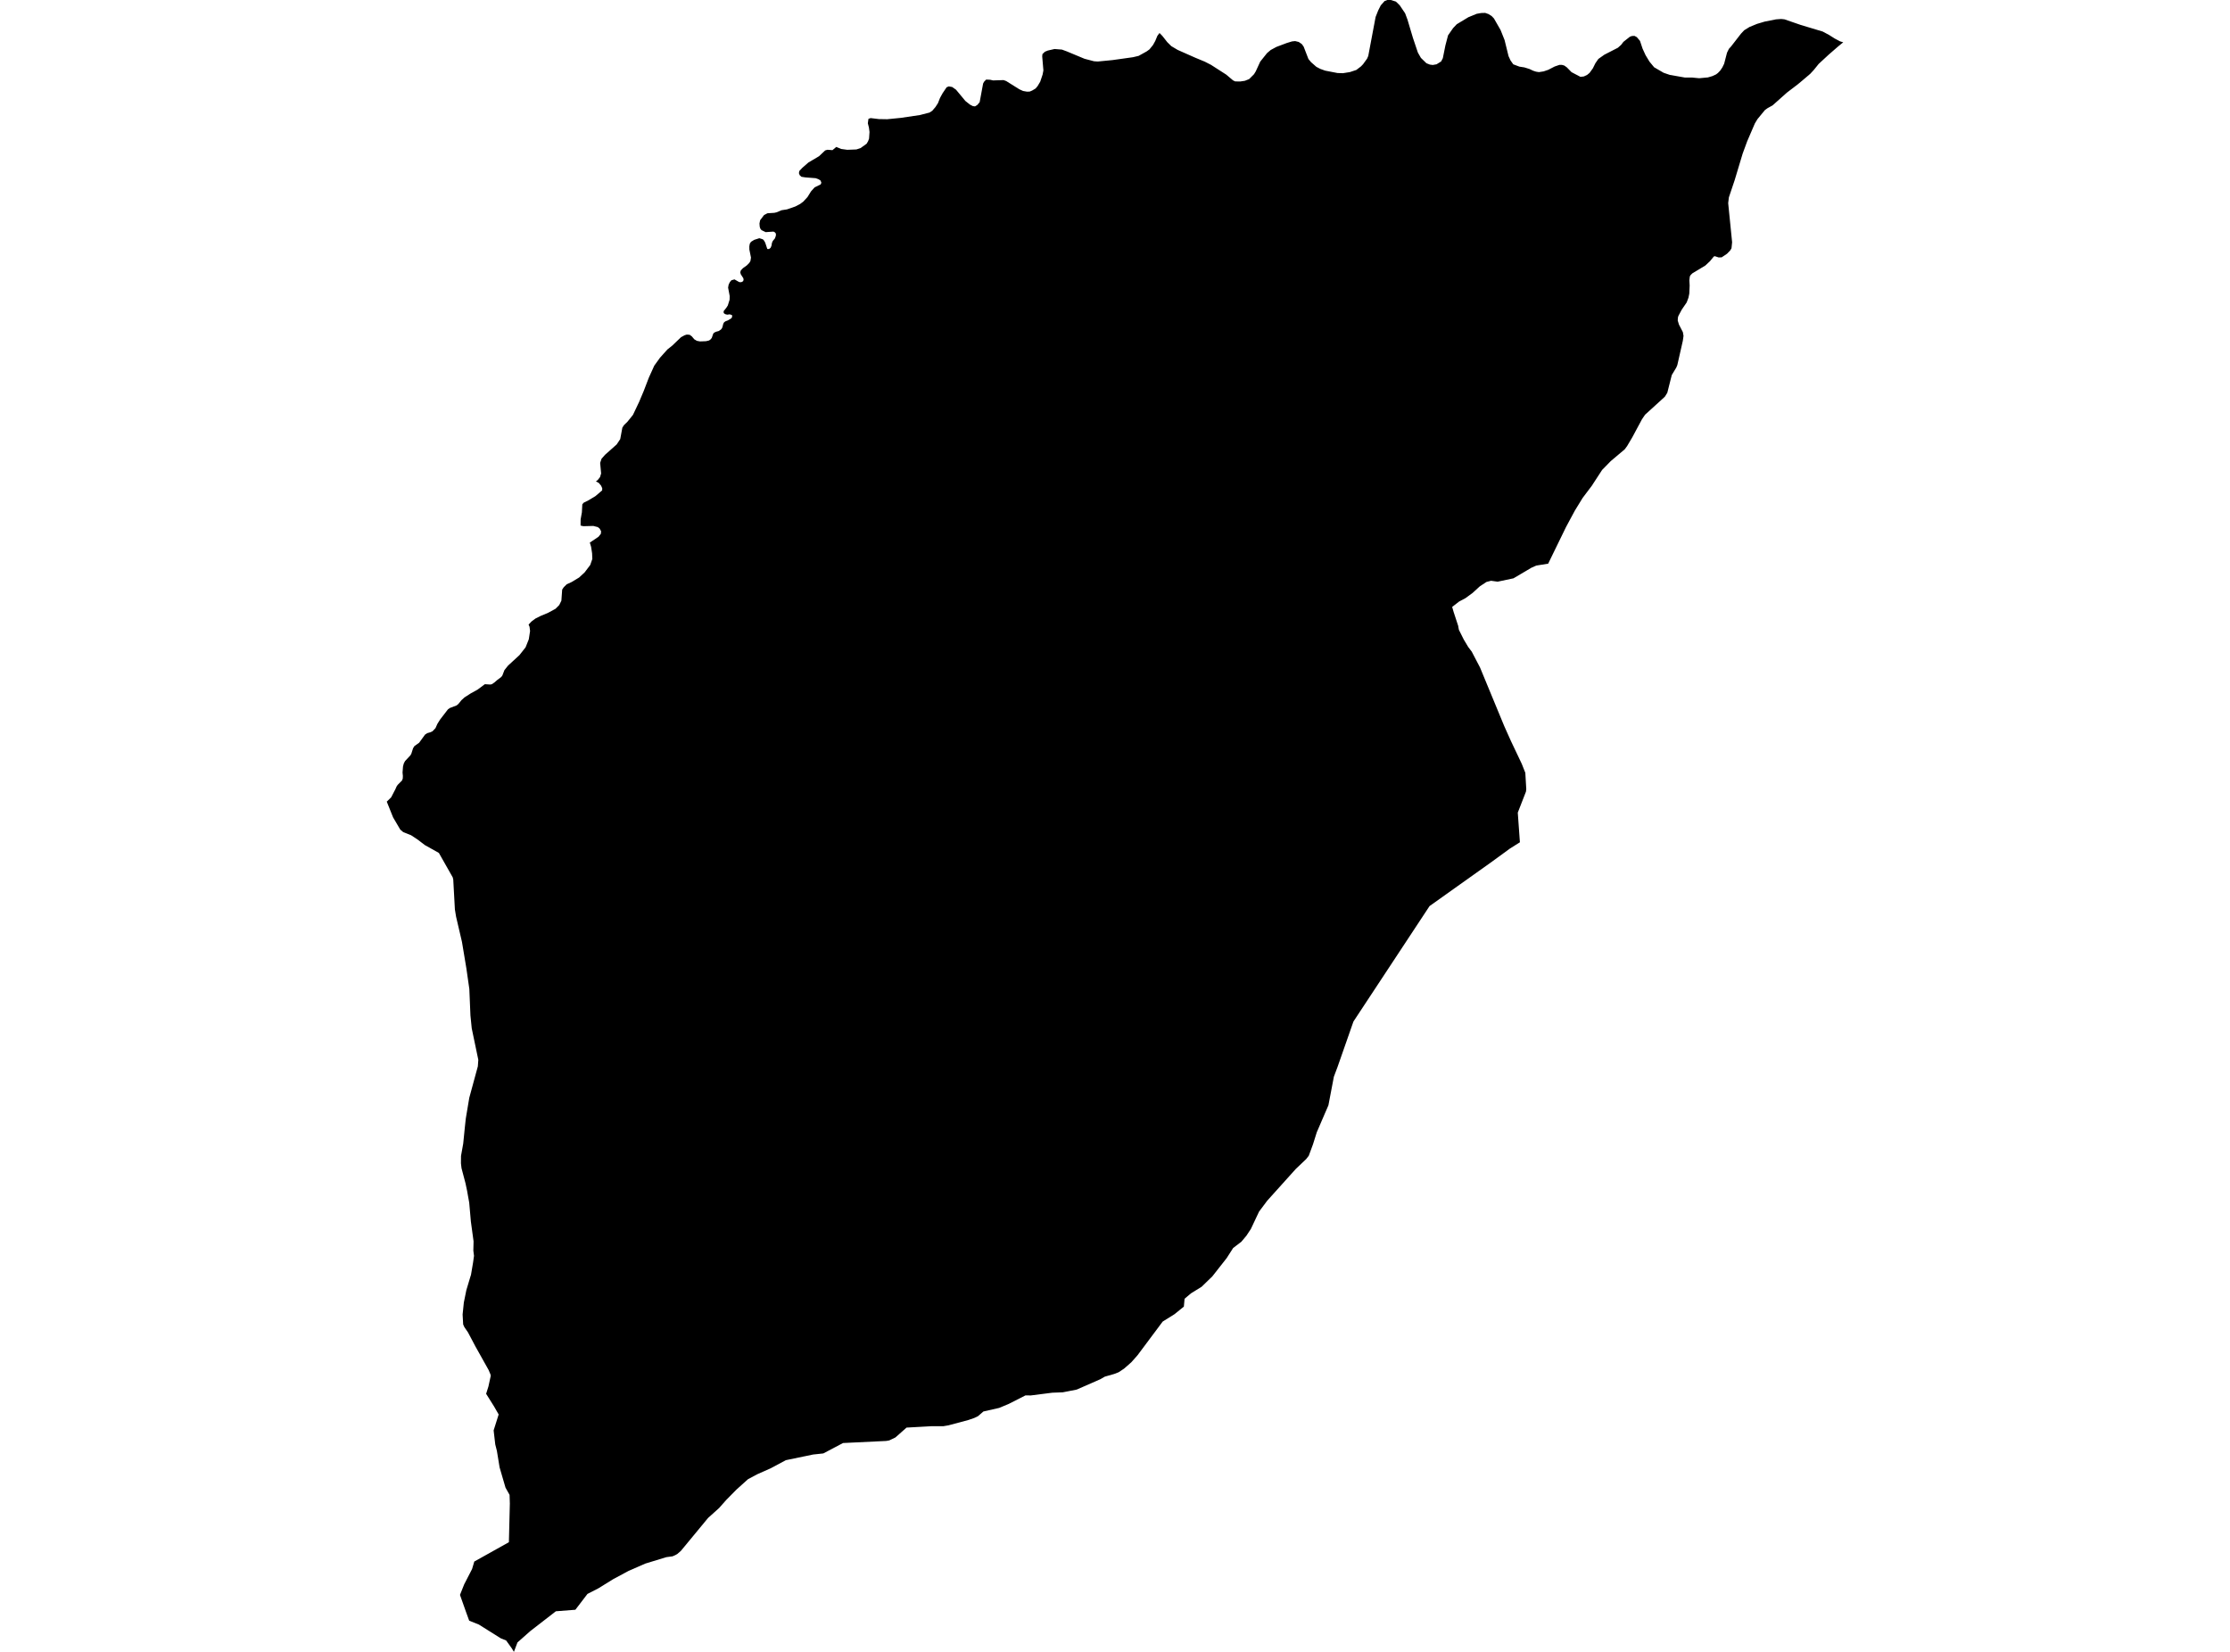 <?xml version='1.0'?>
<svg  baseProfile = 'tiny' width = '540' height = '400' stroke-linecap = 'round' stroke-linejoin = 'round' version='1.1' xmlns='http://www.w3.org/2000/svg'>
<path id='0204201001' title='0204201001'  d='M 446.341 10.248 445.945 10.565 445.536 10.903 445.123 11.237 442.815 13.24 440.399 15.476 439.214 16.945 438.338 17.888 436.456 19.486 435.326 20.429 432.709 22.424 429.233 25.52 428.023 26.187 427.373 26.659 425.57 28.854 424.948 29.884 423.087 34.207 421.99 37.191 420.054 43.621 418.652 47.793 418.485 49.187 419.436 58.663 419.286 60.123 418.956 60.666 418.205 61.442 416.908 62.314 416.177 62.339 415.264 62.039 415.009 62.105 414.083 63.236 412.952 64.296 409.814 66.186 409.626 66.37 409.401 66.591 409.197 66.929 409.084 67.864 409.155 69.124 409.067 71.097 408.867 72.082 408.433 73.234 407.244 74.974 406.43 76.497 406.309 76.906 406.267 77.619 406.564 78.591 407.511 80.423 407.669 81.329 407.502 82.518 406.171 88.393 405.909 89.019 405.308 90.016 404.824 90.813 403.743 95.107 403.142 96.07 398.352 100.427 397.609 101.524 395.277 105.872 394.017 108.004 393.432 108.797 391.484 110.445 390.048 111.655 387.958 113.792 385.755 117.171 385.513 117.559 383.243 120.568 381.365 123.626 379.225 127.603 374.893 136.491 372.01 136.954 370.854 137.467 366.49 140.042 362.651 140.855 361.061 140.634 359.939 140.926 358.32 141.998 356.592 143.58 354.819 144.873 353.334 145.658 351.644 146.968 352.007 148.212 353.121 151.608 353.137 151.796 353.283 152.53 354.477 154.904 355.545 156.686 356.38 157.784 358.391 161.631 364.257 175.826 365.881 179.448 368.501 184.968 369.361 187.138 369.59 191.085 369.515 191.694 367.533 196.777 368.05 203.958 365.63 205.481 361.316 208.631 346.169 219.409 327.739 247.361 323.904 258.319 322.999 260.726 321.68 267.649 320.77 269.747 318.855 274.195 317.946 277.091 316.919 279.87 316.285 280.68 313.79 283.05 306.863 290.748 304.889 293.381 302.903 297.591 301.818 299.231 300.604 300.679 298.61 302.206 297.028 304.672 296.932 304.793 293.636 308.987 293.569 309.074 290.97 311.595 288.399 313.184 286.847 314.495 286.676 316.397 284.393 318.242 281.548 320.015 275.464 328.164 273.958 329.867 272.201 331.41 270.857 332.299 269.785 332.712 267.532 333.355 266.426 333.989 260.735 336.484 257.359 337.148 254.805 337.244 249.606 337.907 248.321 337.895 244.257 339.964 241.945 340.928 238.132 341.792 236.834 342.919 235.953 343.348 234.526 343.845 229.678 345.143 228.455 345.351 225.48 345.36 221.838 345.564 219.522 345.693 216.826 348.08 215.332 348.798 215.019 348.852 214.602 348.927 204.141 349.428 199.368 351.948 196.877 352.215 190.284 353.584 186.612 355.553 183.454 356.951 181.109 358.203 178.363 360.677 175.872 363.202 174.128 365.175 171.47 367.562 164.869 375.553 164.018 376.295 163.508 376.579 162.862 376.863 161.355 377.067 156.269 378.619 152.226 380.385 148.491 382.392 144.886 384.62 142.253 385.972 139.328 389.802 134.605 390.169 128.425 394.955 125.308 397.713 124.444 400 123.944 399.161 122.571 397.25 121.256 396.712 115.957 393.386 113.616 392.452 112.874 390.407 111.647 386.944 111.384 386.201 112.406 383.643 114.313 379.942 114.852 378.127 123.23 373.445 123.46 364.07 123.393 361.979 122.412 360.239 120.981 355.336 120.322 351.322 119.93 349.774 119.533 346.373 120.752 342.51 119.633 340.561 117.714 337.507 118.273 335.742 118.836 333.15 118.786 332.858 118.323 331.753 115.139 326.065 113.324 322.635 112.436 321.338 112.156 320.708 112.022 318.308 112.319 315.408 112.92 312.438 113.946 309.016 114.05 308.711 114.564 305.657 114.781 304.096 114.622 302.836 114.676 300.591 114.021 295.78 113.621 291.22 113.299 289.434 113.12 288.412 112.778 286.797 112.761 286.676 111.76 282.895 111.618 281.702 111.634 279.904 112.169 276.916 112.573 272.889 112.794 270.853 113.633 265.846 115.711 258.214 115.824 256.637 114.23 249.005 113.917 245.893 113.65 239.483 112.932 234.476 111.868 228.092 110.445 221.996 110.153 220.223 109.757 212.979 109.627 212.449 106.273 206.536 102.884 204.638 101.153 203.315 99.534 202.247 97.66 201.5 97.56 201.429 96.938 200.899 96.621 200.369 95.186 197.924 93.659 194.119 94.719 193.076 95.733 191.127 96.041 190.434 96.3 190.059 97.343 188.999 97.531 188.523 97.556 187.876 97.477 187.075 97.589 185.598 97.781 184.868 98.073 184.309 99.375 182.911 99.596 182.535 100.03 181.179 100.343 180.675 101.499 179.848 102.922 177.887 103.452 177.537 104.249 177.303 104.741 177.069 105.459 176.31 105.91 175.292 106.577 174.228 108.463 171.778 108.939 171.44 110.587 170.81 111.046 170.406 111.73 169.559 112.465 168.887 113.984 167.91 115.648 166.992 117.405 165.678 118.674 165.757 119.083 165.695 119.729 165.257 120.38 164.685 121.348 163.959 121.64 163.588 122.145 162.282 123.017 161.184 125.784 158.639 127.273 156.749 128.05 154.8 128.358 152.793 128.229 151.771 127.995 151.241 128.717 150.481 129.668 149.776 130.929 149.142 132.664 148.424 134.517 147.419 135.423 146.509 135.94 145.458 136.132 142.775 136.495 142.215 137.229 141.489 138.452 140.922 140.225 139.85 141.573 138.602 142.929 136.808 143.434 135.351 143.376 133.97 143.138 132.422 142.825 131.383 144.919 129.986 145.499 129.259 145.558 128.65 145.224 128.016 144.753 127.636 143.672 127.357 141.248 127.419 140.588 127.261 140.601 125.763 140.905 124.065 141.005 122.128 141.348 121.724 142.47 121.169 144.173 120.146 145.812 118.749 145.833 118.24 145.566 117.622 144.999 116.938 144.306 116.575 144.769 116.203 145.299 115.527 145.562 114.647 145.328 112.093 145.658 111.092 146.53 110.111 149.334 107.616 150.189 106.331 150.707 103.544 151.103 102.934 151.938 102.125 153.277 100.456 154.758 97.335 155.868 94.706 157.116 91.451 158.43 88.551 159.82 86.624 161.618 84.617 162.845 83.64 163.308 83.185 164.915 81.65 165.783 81.178 166.308 81.016 167.005 81.07 167.527 81.45 168.115 82.155 168.753 82.534 169.5 82.676 170.94 82.622 171.653 82.459 171.996 82.255 172.354 81.833 172.701 80.832 172.888 80.582 173.402 80.327 174.028 80.164 174.558 79.81 174.779 79.559 174.937 79.217 175.146 78.387 175.355 78.032 175.659 77.815 175.659 77.811 176.256 77.582 177.04 77.11 177.245 76.856 177.299 76.451 177.216 76.28 176.865 76.171 176.694 76.121 176.097 76.2 175.935 76.159 175.609 76.075 175.254 75.817 175.225 75.358 175.926 74.465 176.239 73.972 176.673 72.579 176.698 71.694 176.31 69.649 176.435 68.953 176.727 68.327 177.103 67.868 177.854 67.655 178.209 67.855 178.947 68.277 179.097 68.31 179.252 68.348 179.627 68.285 179.953 68.08 180.057 67.743 180.007 67.384 179.389 66.424 179.256 65.948 179.398 65.473 179.911 64.934 180.85 64.258 181.447 63.653 181.722 63.194 181.851 62.381 181.459 60.42 181.451 59.635 181.576 58.988 181.843 58.584 181.868 58.55 182.636 58.079 183.875 57.682 184.484 57.87 184.722 57.945 185.039 58.287 185.306 58.784 185.803 60.286 186.224 60.307 186.616 59.99 186.842 59.41 186.917 58.851 187.125 58.358 187.655 57.716 187.881 57.056 187.885 56.577 187.651 56.268 187.297 56.08 186.228 56.155 185.415 56.214 184.401 55.73 184.1 55.337 183.967 54.891 183.908 54.127 184.067 53.326 185.027 52.058 185.844 51.64 187.505 51.536 188.068 51.407 189.258 50.906 190.585 50.697 192.592 50.001 193.747 49.395 194.515 48.824 195.542 47.71 196.389 46.341 197.261 45.377 197.67 45.173 198.742 44.643 198.896 44.234 198.684 43.704 198.195 43.395 197.519 43.149 196.869 43.099 195.028 42.957 194.486 42.874 194.077 42.811 193.643 42.415 193.46 41.922 193.568 41.392 194.269 40.65 195.754 39.352 198.329 37.829 199.063 37.136 199.814 36.427 200.361 36.264 201.579 36.36 202.502 35.584 203.687 36.072 205.16 36.273 206.128 36.239 207.379 36.189 208.385 35.86 209.854 34.8 210.213 34.19 210.442 33.565 210.555 31.962 210.413 30.89 210.15 29.851 210.296 28.779 210.826 28.595 212.161 28.754 212.841 28.837 212.891 28.837 212.896 28.837 214.84 28.87 218.116 28.545 222.685 27.869 225.063 27.264 225.747 26.826 226.536 25.899 227.137 24.965 227.621 23.73 228.242 22.595 229.223 21.138 229.749 20.922 229.753 20.922 230.579 21.068 231.505 21.723 233.771 24.452 234.898 25.345 235.574 25.691 235.874 25.733 236.1 25.766 236.663 25.411 237.226 24.739 238.065 20.216 238.307 19.774 238.324 19.762 238.803 19.269 238.891 19.273 239.771 19.311 239.771 19.315 240.076 19.382 240.464 19.474 243.009 19.394 243.652 19.624 246.852 21.627 247.733 22.027 247.958 22.069 248.647 22.19 248.968 22.186 249.339 22.177 249.343 22.177 249.936 21.927 250.775 21.426 251.254 20.851 251.889 19.787 252.465 18.072 252.661 17.049 252.373 13.661 252.427 13.098 253.028 12.526 253.725 12.242 255.356 11.867 257.134 12.005 257.138 12.005 258.319 12.439 262.625 14.233 264.911 14.834 265.825 14.896 269.355 14.554 271.93 14.195 271.942 14.191 271.955 14.191 272.076 14.174 274.362 13.853 275.723 13.528 277.684 12.439 278.352 11.95 279.211 10.886 279.745 9.922 280.267 8.667 280.78 7.991 281.468 8.696 282.658 10.206 283.634 11.17 285.182 12.088 289.455 13.982 291.257 14.729 291.737 14.925 291.896 15.009 293.256 15.706 296.945 18.076 297.783 18.785 298.593 19.469 299.119 19.716 300.354 19.728 301.443 19.565 302.482 19.152 303.663 17.971 304.076 17.296 305.169 14.921 306.817 12.86 307.706 12.105 309.07 11.366 311.57 10.423 312.863 10.027 313.627 9.948 313.886 10.014 314.491 10.16 315.246 10.678 315.684 11.295 316.84 14.287 317.461 15.042 318.755 16.181 319.715 16.682 320.883 17.104 323.862 17.679 323.962 17.684 325.181 17.725 325.185 17.725 326.883 17.454 328.431 16.941 329.575 16.069 330.071 15.547 331.052 14.191 331.331 13.532 333.105 4.114 333.731 2.537 334.352 1.302 335.279 0.255 335.925 0.004 336.789 0 338.024 0.384 338.946 1.281 340.252 3.217 340.828 4.757 342.143 9.163 343.344 12.735 344.079 14.02 345.406 15.309 346.248 15.643 346.553 15.681 346.941 15.735 347.859 15.572 348.969 14.884 349.386 14.091 350.008 10.999 350.646 8.566 351.865 6.81 352.758 5.867 353.083 5.671 355.591 4.156 357.581 3.342 358.687 3.15 359.638 3.125 360.448 3.409 361.207 3.893 361.758 4.461 363.377 7.285 364.337 9.697 365.296 13.59 365.776 14.633 366.444 15.576 367.934 16.136 369.119 16.319 370.366 16.707 371.247 17.124 371.956 17.354 372.411 17.425 372.665 17.462 373.788 17.287 374.91 16.907 376.462 16.106 377.618 15.71 378.265 15.718 378.803 15.877 379.408 16.307 380.552 17.475 382.709 18.606 383.527 18.514 384.311 18.147 384.908 17.659 385.717 16.544 386.322 15.322 387.044 14.275 388.513 13.236 391.772 11.567 392.577 10.845 393.111 10.135 394.684 8.892 395.21 8.708 395.819 8.7 396.362 8.992 397.129 9.902 397.755 11.783 398.485 13.373 399.433 14.934 400.555 16.29 402.85 17.625 404.352 18.138 406.03 18.43 407.974 18.773 409.722 18.773 410.227 18.823 411.466 18.944 412.927 18.806 413.569 18.748 414.625 18.439 414.642 18.435 415.547 18.017 416.006 17.667 416.557 17.091 417.058 16.348 417.508 15.435 418.164 12.902 418.197 12.768 418.664 11.821 419.161 11.279 421.568 8.174 422.357 7.331 423.655 6.526 425.478 5.779 426.576 5.454 427.297 5.237 430.068 4.686 431.307 4.598 431.533 4.619 432.104 4.678 436.072 6.046 441.363 7.636 442.899 8.454 444.297 9.338 445.578 10.014 446.341 10.244 446.341 10.248 Z' />
</svg>